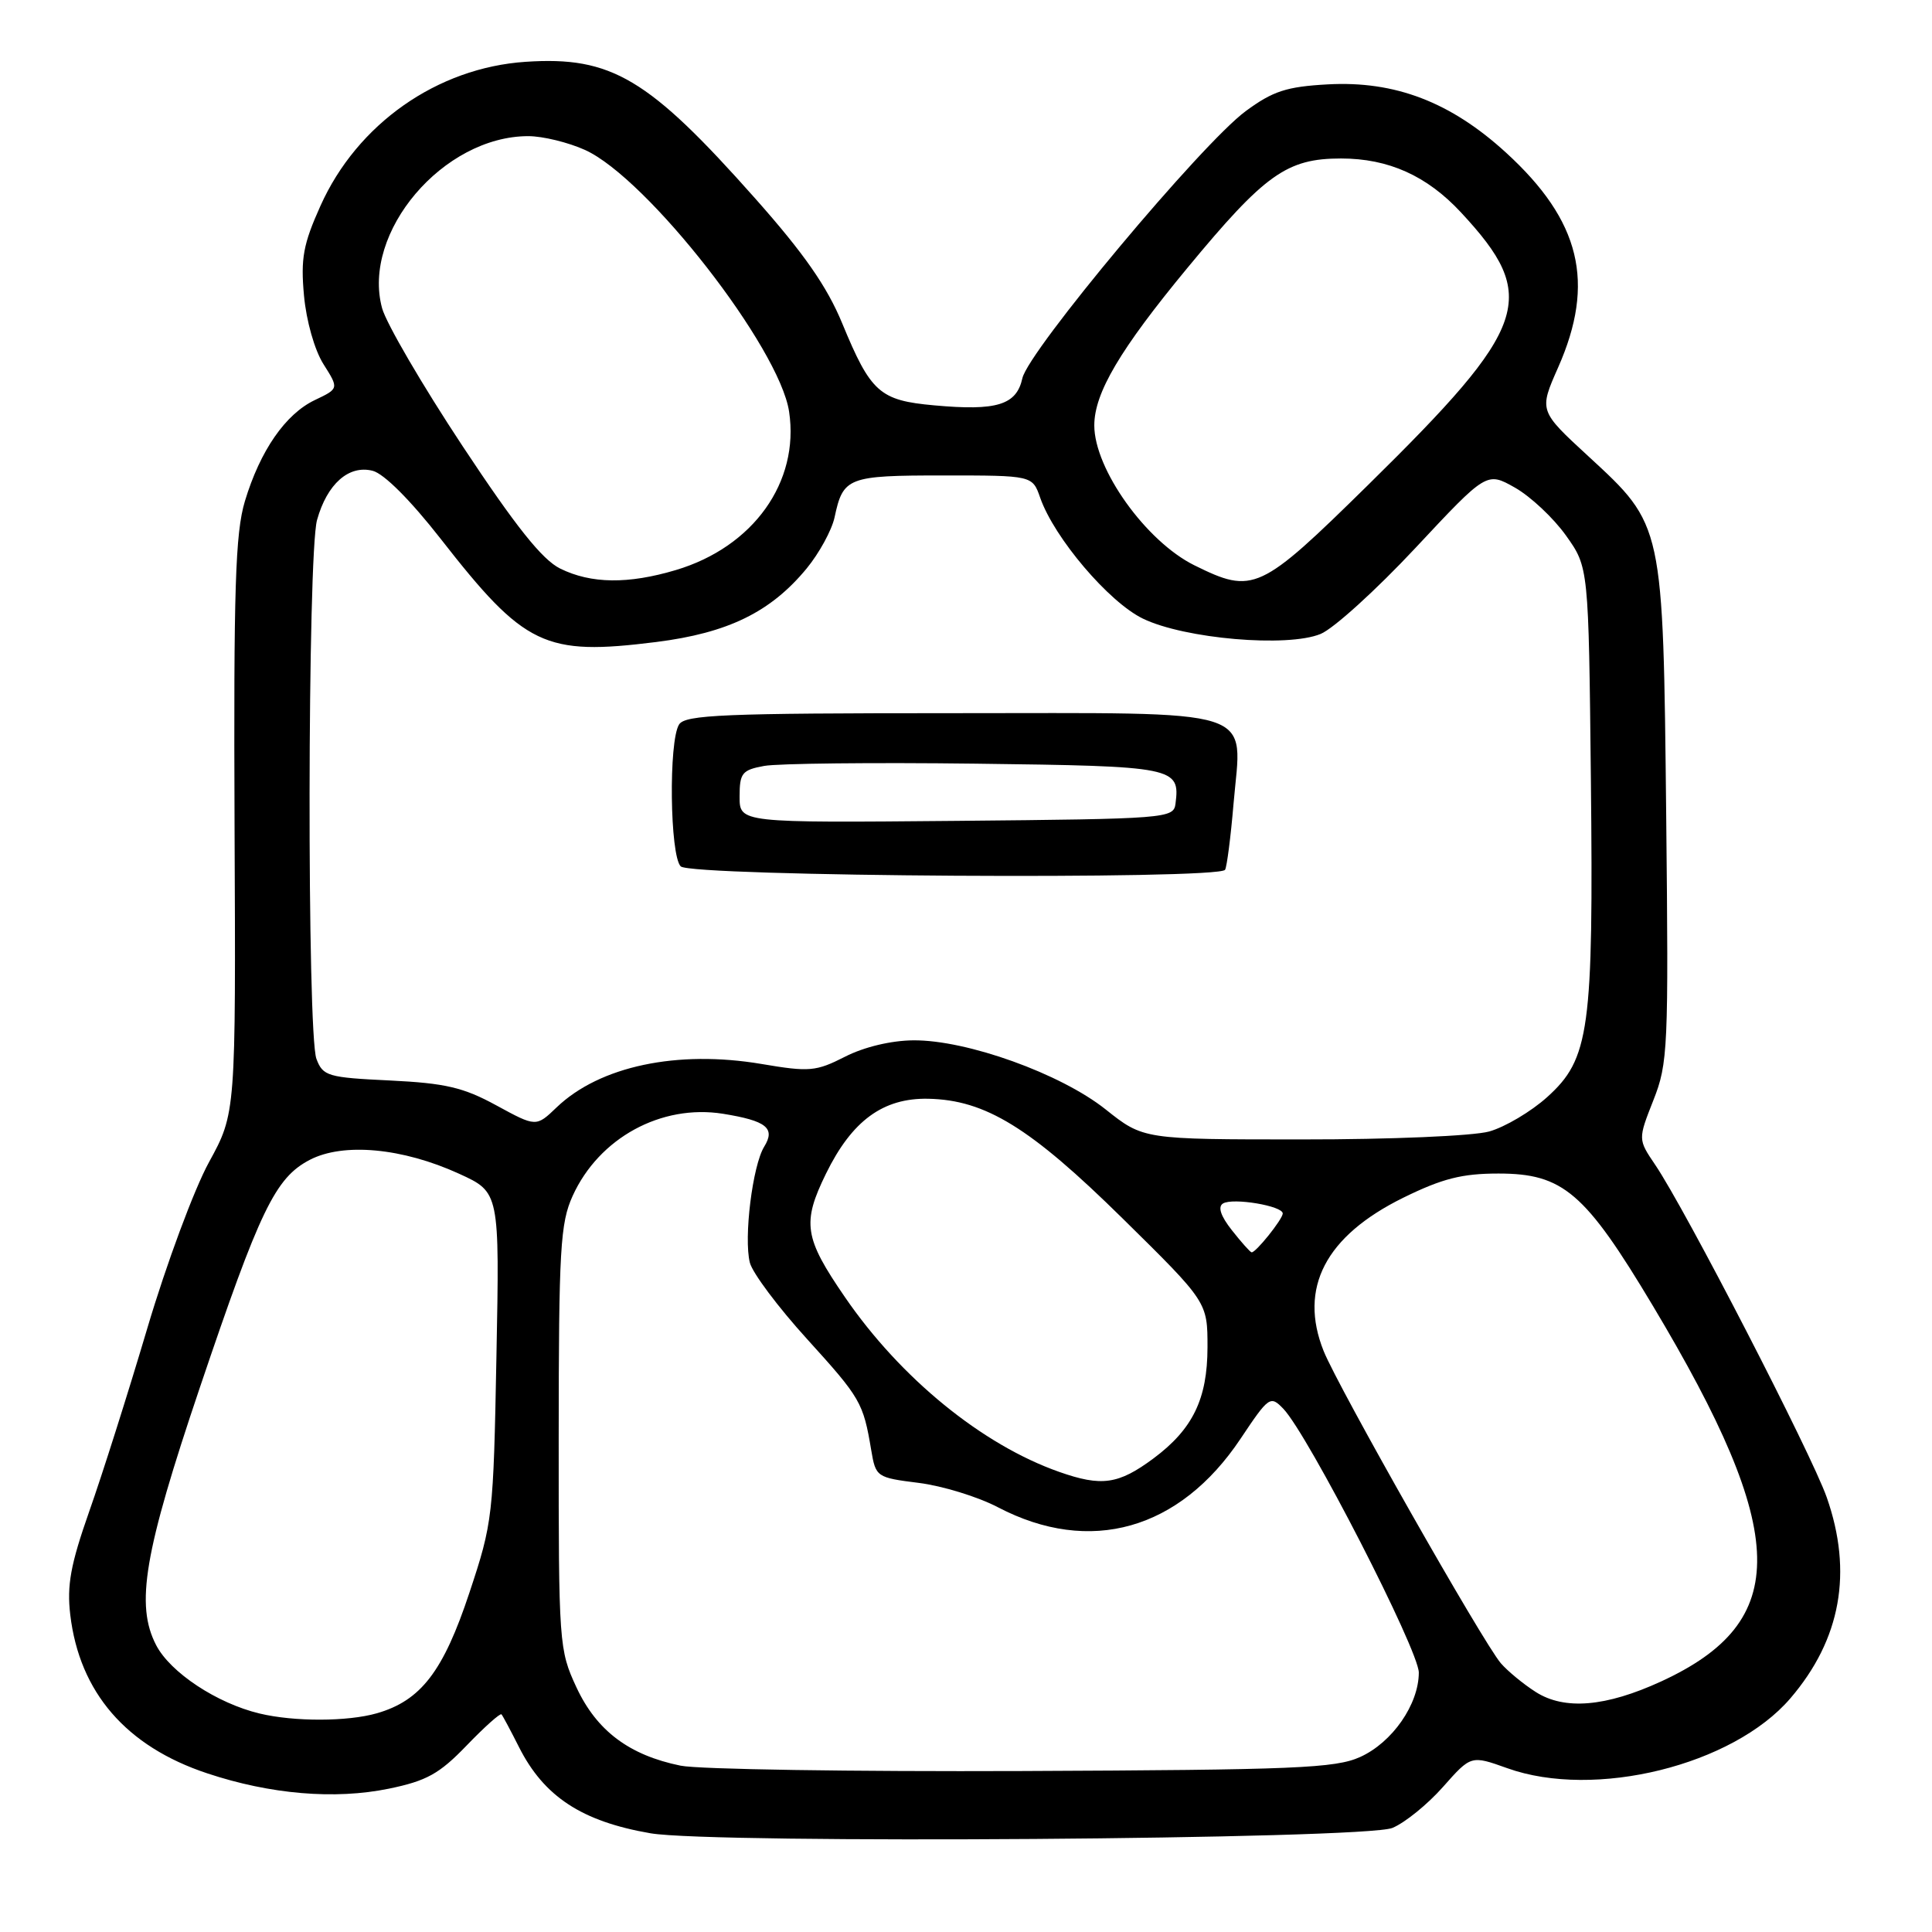 <?xml version="1.0" encoding="UTF-8" standalone="no"?>
<!DOCTYPE svg PUBLIC "-//W3C//DTD SVG 1.1//EN" "http://www.w3.org/Graphics/SVG/1.1/DTD/svg11.dtd" >
<svg xmlns="http://www.w3.org/2000/svg" xmlns:xlink="http://www.w3.org/1999/xlink" version="1.1" viewBox="0 0 256 256">
 <g >
 <path fill="currentColor"
d=" M 184.50 242.21 C 186.15 241.53 189.17 239.08 191.21 236.77 C 194.92 232.58 194.92 232.58 199.71 234.29 C 211.30 238.45 229.63 233.92 237.24 225.03 C 243.93 217.22 245.53 208.32 242.05 198.40 C 240.01 192.60 223.29 160.18 219.32 154.34 C 217.04 150.97 217.04 150.97 219.08 145.79 C 221.02 140.89 221.10 138.92 220.78 108.06 C 220.37 69.36 220.43 69.64 210.47 60.46 C 203.92 54.43 203.92 54.43 206.46 48.69 C 211.43 37.45 209.44 29.26 199.55 20.22 C 192.22 13.52 184.84 10.69 175.94 11.18 C 170.47 11.48 168.67 12.07 165.07 14.72 C 159.26 18.99 136.27 46.49 135.47 50.12 C 134.69 53.67 132.09 54.47 123.77 53.71 C 116.56 53.06 115.38 52.01 111.60 42.85 C 109.59 37.97 106.53 33.58 100.07 26.30 C 85.92 10.35 81.02 7.43 69.65 8.19 C 57.94 8.97 47.33 16.41 42.46 27.28 C 40.18 32.35 39.83 34.24 40.28 39.16 C 40.59 42.53 41.68 46.38 42.86 48.25 C 44.91 51.49 44.91 51.49 41.74 53.00 C 37.83 54.85 34.47 59.71 32.45 66.41 C 31.18 70.64 30.95 77.93 31.08 109.50 C 31.25 147.50 31.25 147.50 27.69 154.00 C 25.73 157.57 22.05 167.47 19.52 176.00 C 16.99 184.53 13.53 195.45 11.82 200.28 C 9.35 207.31 8.85 210.05 9.31 213.97 C 10.53 224.25 16.72 231.42 27.47 234.98 C 35.82 237.76 44.37 238.48 51.52 237.01 C 56.52 235.98 58.21 235.05 61.82 231.30 C 64.20 228.83 66.28 226.97 66.45 227.16 C 66.62 227.35 67.66 229.30 68.77 231.50 C 72.08 238.06 77.09 241.35 86.20 242.92 C 94.51 244.35 180.83 243.73 184.50 242.21 Z  M 90.18 233.96 C 83.37 232.57 79.07 229.34 76.39 223.60 C 74.07 218.61 74.02 217.88 74.03 190.50 C 74.04 165.49 74.24 162.07 75.88 158.46 C 79.37 150.78 87.62 146.28 95.80 147.58 C 101.56 148.51 102.78 149.48 101.26 151.94 C 99.72 154.43 98.53 164.01 99.36 167.31 C 99.70 168.66 103.11 173.22 106.94 177.43 C 114.04 185.26 114.38 185.83 115.44 192.14 C 116.04 195.71 116.15 195.79 121.73 196.49 C 124.85 196.88 129.59 198.33 132.25 199.73 C 144.43 206.09 156.30 202.74 164.38 190.64 C 168.13 185.02 168.33 184.89 170.04 186.66 C 173.30 190.04 188.00 218.67 188.00 221.63 C 187.99 225.84 184.49 230.88 180.23 232.81 C 176.94 234.30 171.62 234.52 135.50 234.67 C 112.95 234.76 92.56 234.45 90.18 233.96 Z  M 34.40 227.05 C 28.75 225.70 22.57 221.62 20.69 217.99 C 17.92 212.65 19.09 205.75 26.48 183.86 C 34.45 160.27 36.47 156.08 41.04 153.69 C 45.49 151.37 53.34 152.10 60.84 155.53 C 66.20 157.98 66.20 157.98 65.78 179.74 C 65.38 200.96 65.29 201.74 62.20 211.04 C 58.74 221.48 55.77 225.34 49.93 227.02 C 46.05 228.13 38.98 228.15 34.40 227.05 Z  M 203.50 224.20 C 201.85 223.15 199.77 221.43 198.87 220.39 C 196.50 217.63 177.32 183.83 175.39 179.02 C 172.05 170.67 175.63 163.78 185.95 158.70 C 191.12 156.16 193.72 155.50 198.56 155.50 C 207.11 155.50 210.03 158.00 219.01 173.02 C 237.12 203.31 237.38 214.85 220.11 222.80 C 212.78 226.17 207.31 226.63 203.50 224.20 Z  M 140.34 195.03 C 130.14 191.44 119.33 182.62 111.96 171.88 C 106.55 164.00 106.25 162.05 109.45 155.51 C 112.89 148.49 117.01 145.47 123.00 145.59 C 130.59 145.75 136.51 149.40 148.75 161.45 C 160.00 172.53 160.00 172.53 160.00 178.52 C 159.99 185.38 158.05 189.37 152.84 193.25 C 148.19 196.70 145.97 197.01 140.34 195.03 Z  M 163.23 163.01 C 161.75 161.14 161.34 159.91 162.05 159.47 C 163.34 158.67 170.01 159.79 169.97 160.80 C 169.93 161.59 166.37 166.03 165.84 165.94 C 165.65 165.91 164.48 164.60 163.23 163.01 Z  M 146.50 147.00 C 140.54 142.26 128.11 137.79 121.03 137.85 C 118.09 137.87 114.49 138.73 111.97 140.02 C 108.11 141.98 107.26 142.06 100.89 140.98 C 89.73 139.10 79.46 141.28 73.77 146.72 C 71.04 149.34 71.04 149.34 65.77 146.47 C 61.39 144.08 59.01 143.53 51.68 143.17 C 43.43 142.78 42.79 142.59 41.93 140.31 C 40.67 137.00 40.74 73.47 42.01 68.90 C 43.34 64.13 46.21 61.58 49.37 62.38 C 50.87 62.75 54.39 66.28 58.37 71.37 C 69.53 85.67 72.15 86.92 86.95 85.07 C 96.46 83.87 102.12 81.11 106.89 75.32 C 108.55 73.30 110.21 70.26 110.58 68.57 C 111.72 63.23 112.30 63.00 125.02 63.00 C 136.80 63.00 136.80 63.00 137.83 65.95 C 139.68 71.26 146.93 79.79 151.44 81.97 C 156.97 84.65 170.60 85.82 174.99 84.00 C 176.70 83.30 182.35 78.17 187.55 72.61 C 197.00 62.50 197.00 62.50 200.75 64.62 C 202.81 65.79 205.85 68.64 207.50 70.96 C 210.50 75.17 210.50 75.17 210.80 103.21 C 211.15 136.51 210.63 140.30 205.01 145.37 C 202.88 147.29 199.42 149.34 197.32 149.93 C 195.18 150.52 184.25 150.99 172.50 150.98 C 151.50 150.98 151.50 150.98 146.50 147.00 Z  M 162.33 115.25 C 162.57 114.84 163.08 110.90 163.45 106.50 C 164.55 93.54 167.55 94.50 126.04 94.50 C 95.92 94.50 90.79 94.71 89.98 96.00 C 88.58 98.21 88.76 113.36 90.20 114.80 C 91.56 116.16 161.53 116.59 162.33 115.25 Z  M 74.23 75.34 C 71.85 74.17 68.35 69.78 61.30 59.12 C 55.98 51.08 51.18 42.85 50.63 40.84 C 47.89 30.80 58.73 18.04 70.00 18.04 C 71.92 18.04 75.31 18.87 77.52 19.87 C 85.79 23.62 103.29 46.07 104.56 54.55 C 105.96 63.87 99.82 72.47 89.57 75.53 C 83.23 77.42 78.33 77.36 74.23 75.34 Z  M 158.25 74.90 C 151.85 71.73 145.00 62.15 145.00 56.37 C 145.00 52.07 148.41 46.30 157.33 35.51 C 167.61 23.07 170.52 21.00 177.69 21.00 C 183.99 21.00 189.08 23.29 193.60 28.16 C 204.01 39.37 202.71 43.18 181.29 64.25 C 166.92 78.38 166.08 78.77 158.25 74.90 Z  M 98.00 105.56 C 98.00 102.44 98.32 102.03 101.25 101.49 C 103.04 101.16 115.65 101.02 129.29 101.19 C 155.72 101.52 156.38 101.65 155.76 106.50 C 155.51 108.44 154.65 108.51 126.75 108.77 C 98.00 109.03 98.00 109.03 98.00 105.56 Z "/>
</g>
</svg>